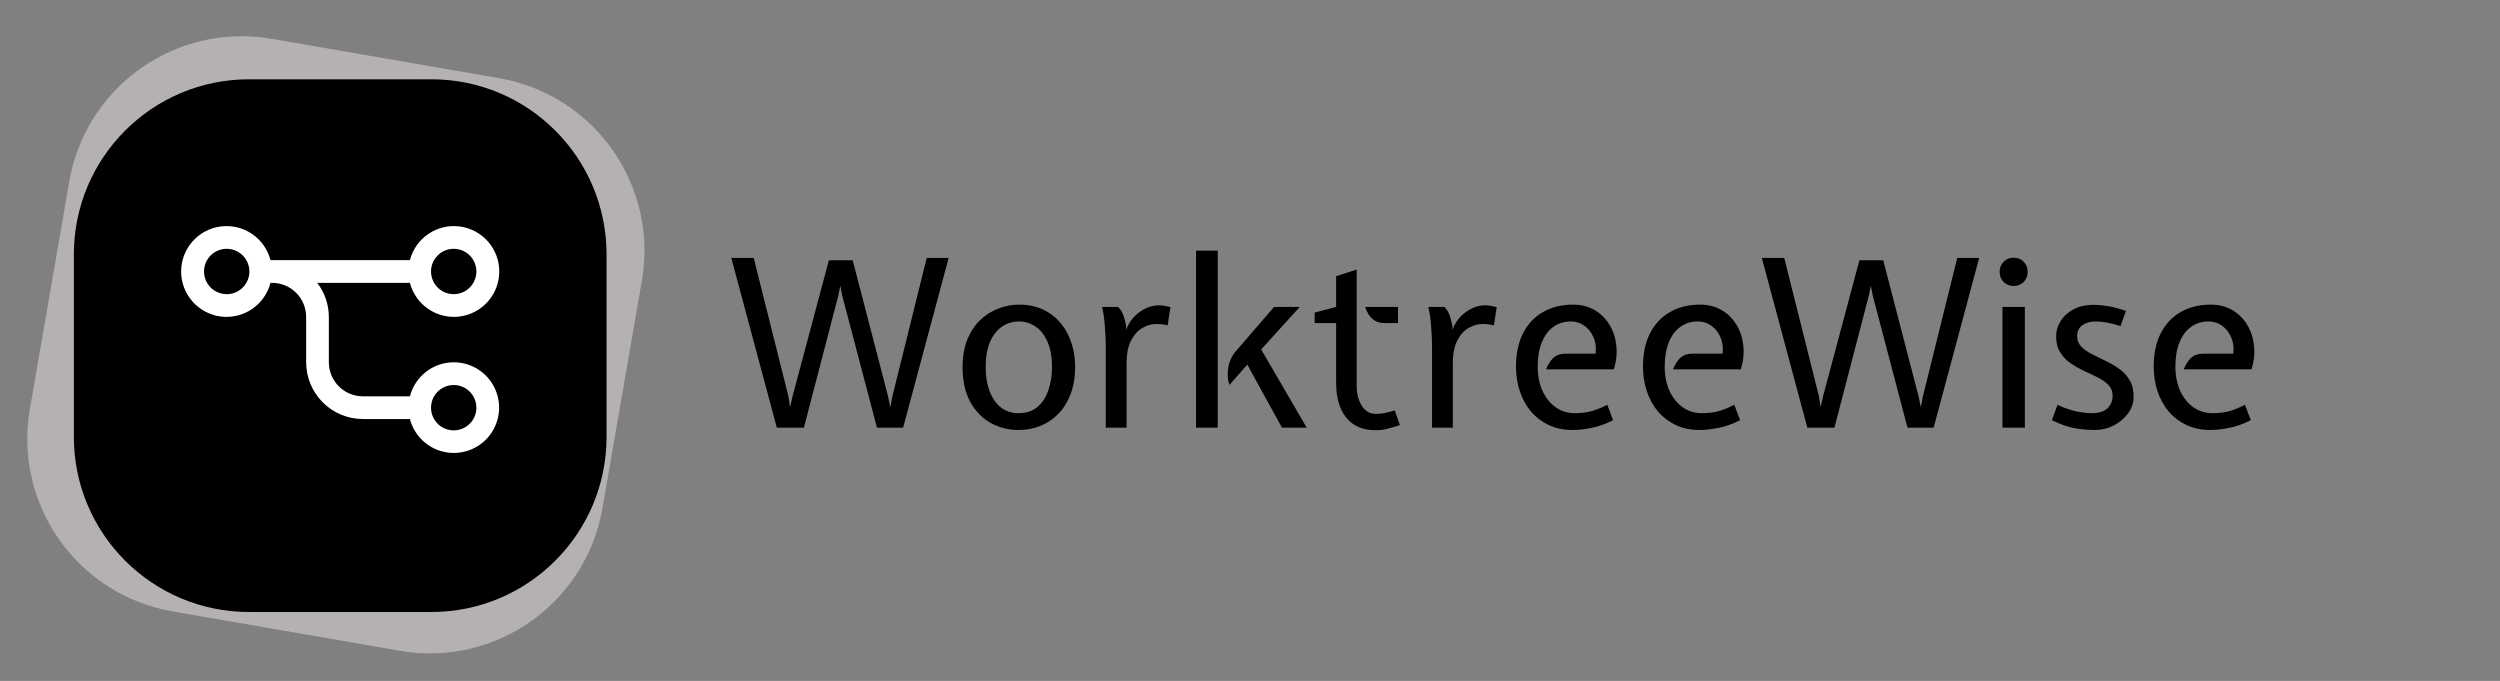 <svg width="257" height="70" viewBox="0 0 257 70" fill="none" xmlns="http://www.w3.org/2000/svg">
<rect x="0" y="0" width="257" height="70" fill="#808080" stroke="none"/>
<path d="M7.122 18.653C8.819 8.858 18.135 2.293 27.93 3.989L51.32 8.04C61.116 9.736 67.681 19.052 65.985 28.847L61.934 52.238C60.237 62.033 50.922 68.599 41.126 66.902L17.736 62.851C7.941 61.155 1.375 51.839 3.072 42.044L7.122 18.653Z" fill="#B5B1B1"/>
<path d="M7.593 26.151C7.593 16.21 15.651 8.152 25.593 8.152H44.353C54.294 8.152 62.353 16.21 62.353 26.151V44.912C62.353 54.853 54.294 62.912 44.353 62.912H25.593C15.651 62.912 7.593 54.853 7.593 44.912V26.151Z" fill="black"/>
<path d="M46.64 37.243C45.608 37.246 44.607 37.591 43.792 38.225C42.978 38.858 42.396 39.744 42.139 40.743H37.306C36.378 40.742 35.488 40.373 34.832 39.717C34.176 39.061 33.807 38.171 33.806 37.243V32.576C33.801 31.309 33.381 30.08 32.609 29.076H42.139C42.423 30.175 43.098 31.134 44.038 31.771C44.979 32.409 46.119 32.682 47.246 32.539C48.373 32.395 49.409 31.846 50.16 30.994C50.911 30.142 51.325 29.045 51.325 27.909C51.325 26.773 50.911 25.676 50.16 24.824C49.409 23.971 48.373 23.422 47.246 23.279C46.119 23.136 44.979 23.409 44.038 24.046C43.098 24.684 42.423 25.642 42.139 26.742H27.806C27.522 25.642 26.847 24.684 25.907 24.046C24.967 23.409 23.826 23.136 22.7 23.279C21.573 23.422 20.537 23.971 19.786 24.824C19.035 25.676 18.62 26.773 18.62 27.909C18.62 29.045 19.035 30.142 19.786 30.994C20.537 31.846 21.573 32.395 22.7 32.539C23.826 32.682 24.967 32.409 25.907 31.771C26.847 31.134 27.522 30.175 27.806 29.076H27.972C28.9 29.076 29.79 29.446 30.446 30.102C31.102 30.758 31.471 31.648 31.472 32.576V37.243C31.474 38.79 32.09 40.272 33.183 41.366C34.277 42.46 35.76 43.075 37.306 43.077H42.139C42.358 43.92 42.81 44.685 43.443 45.285C44.075 45.885 44.863 46.295 45.717 46.469C46.571 46.643 47.457 46.575 48.274 46.271C49.091 45.967 49.806 45.44 50.338 44.75C50.871 44.06 51.199 43.234 51.286 42.367C51.373 41.5 51.214 40.626 50.829 39.844C50.444 39.062 49.847 38.404 49.107 37.944C48.367 37.484 47.512 37.241 46.64 37.243ZM46.64 25.575C47.102 25.575 47.553 25.712 47.937 25.968C48.321 26.225 48.62 26.589 48.796 27.016C48.973 27.442 49.019 27.911 48.929 28.364C48.839 28.817 48.617 29.233 48.29 29.559C47.964 29.885 47.548 30.108 47.096 30.198C46.643 30.288 46.174 30.241 45.747 30.065C45.321 29.888 44.956 29.589 44.7 29.205C44.444 28.822 44.307 28.37 44.307 27.909C44.307 27.29 44.553 26.697 44.991 26.259C45.428 25.822 46.022 25.576 46.64 25.575ZM23.305 30.242C22.843 30.242 22.392 30.105 22.009 29.849C21.625 29.593 21.326 29.228 21.149 28.802C20.973 28.375 20.926 27.906 21.016 27.453C21.106 27.001 21.329 26.585 21.655 26.259C21.981 25.932 22.397 25.71 22.85 25.62C23.302 25.53 23.772 25.576 24.198 25.753C24.624 25.93 24.989 26.229 25.245 26.612C25.502 26.996 25.639 27.447 25.639 27.909C25.638 28.527 25.392 29.121 24.954 29.558C24.517 29.996 23.924 30.242 23.305 30.242ZM46.64 44.243C46.179 44.243 45.728 44.107 45.344 43.85C44.96 43.594 44.661 43.229 44.484 42.803C44.308 42.377 44.262 41.907 44.352 41.455C44.442 41.002 44.664 40.586 44.99 40.26C45.317 39.934 45.733 39.711 46.185 39.621C46.638 39.531 47.107 39.578 47.533 39.754C47.96 39.931 48.324 40.23 48.581 40.614C48.837 40.997 48.974 41.449 48.974 41.91C48.973 42.529 48.727 43.122 48.289 43.559C47.852 43.996 47.259 44.243 46.64 44.243Z" fill="white"/>
<path d="M79.857 43.964L75.177 26.515H77.481L81.033 40.675L81.225 41.852L81.489 40.675L85.209 26.756H87.657L91.281 40.7L91.521 41.876L91.737 40.748L95.265 26.515H97.521L92.841 43.964H90.153L86.577 30.38L86.385 29.372L86.193 30.331L82.641 43.964H79.857ZM104.737 44.203C103.665 44.203 102.689 43.956 101.809 43.459C100.937 42.964 100.241 42.236 99.721 41.276C99.209 40.316 98.953 39.139 98.953 37.748C98.953 36.651 99.117 35.7 99.445 34.892C99.781 34.084 100.225 33.416 100.777 32.888C101.337 32.359 101.961 31.968 102.649 31.712C103.337 31.448 104.033 31.316 104.737 31.316C105.961 31.316 107.005 31.604 107.869 32.179C108.733 32.748 109.389 33.52 109.837 34.495C110.293 35.464 110.521 36.547 110.521 37.748C110.521 38.788 110.365 39.712 110.053 40.52C109.749 41.319 109.329 41.995 108.793 42.547C108.257 43.092 107.641 43.504 106.945 43.783C106.249 44.063 105.513 44.203 104.737 44.203ZM104.737 42.475C105.513 42.475 106.153 42.26 106.657 41.828C107.161 41.395 107.533 40.824 107.773 40.111C108.021 39.392 108.145 38.603 108.145 37.748C108.145 36.675 107.985 35.791 107.665 35.096C107.353 34.4 106.937 33.883 106.417 33.547C105.905 33.212 105.345 33.044 104.737 33.044C104.129 33.044 103.565 33.212 103.045 33.547C102.533 33.883 102.117 34.4 101.797 35.096C101.485 35.791 101.329 36.675 101.329 37.748C101.329 39.139 101.625 40.276 102.217 41.156C102.809 42.035 103.649 42.475 104.737 42.475ZM113.675 43.964V35.755C113.675 35.02 113.643 34.276 113.579 33.523C113.523 32.772 113.427 32.115 113.291 31.555H114.947C115.203 31.82 115.383 32.111 115.487 32.431C115.599 32.743 115.691 33.092 115.763 33.475V33.907L115.955 33.475C116.267 32.859 116.715 32.359 117.299 31.976C117.883 31.584 118.499 31.387 119.147 31.387C119.331 31.387 119.519 31.404 119.711 31.436C119.903 31.468 120.107 31.515 120.323 31.579L120.035 33.452C119.787 33.388 119.567 33.347 119.375 33.331C119.191 33.316 119.027 33.307 118.883 33.307C118.387 33.307 117.903 33.444 117.431 33.715C116.959 33.987 116.571 34.419 116.267 35.011C115.963 35.603 115.811 36.38 115.811 37.34V43.964H113.675ZM131.786 43.964L128.474 37.94L128.234 37.483L127.946 37.795L126.386 39.572C126.21 39.099 126.166 38.532 126.254 37.867C126.35 37.196 126.618 36.603 127.058 36.092L130.97 31.555H133.61L129.65 35.923L134.33 43.964H131.786ZM122.954 43.964V25.771H125.186V43.964H122.954ZM141.412 44.227C140.108 44.227 139.104 43.8 138.4 42.944C137.704 42.087 137.356 40.9 137.356 39.38V33.212H135.148V32.132L137.356 31.555V28.387L139.468 27.715V39.644C139.468 40.468 139.644 41.16 139.996 41.719C140.356 42.272 140.828 42.547 141.412 42.547C141.724 42.547 142.024 42.52 142.312 42.464C142.608 42.407 142.964 42.316 143.38 42.188L143.908 43.7C143.3 43.9 142.828 44.035 142.492 44.108C142.156 44.188 141.796 44.227 141.412 44.227ZM142.348 33.212C141.972 33.212 141.652 33.139 141.388 32.995C141.132 32.843 140.916 32.644 140.74 32.395C140.572 32.139 140.436 31.86 140.332 31.555H143.716V33.212H142.348ZM147.214 43.964V35.755C147.214 35.02 147.182 34.276 147.118 33.523C147.062 32.772 146.966 32.115 146.83 31.555H148.486C148.742 31.82 148.922 32.111 149.026 32.431C149.138 32.743 149.23 33.092 149.302 33.475V33.907L149.494 33.475C149.806 32.859 150.254 32.359 150.838 31.976C151.422 31.584 152.038 31.387 152.686 31.387C152.87 31.387 153.058 31.404 153.25 31.436C153.442 31.468 153.646 31.515 153.862 31.579L153.574 33.452C153.326 33.388 153.106 33.347 152.914 33.331C152.73 33.316 152.566 33.307 152.422 33.307C151.926 33.307 151.442 33.444 150.97 33.715C150.498 33.987 150.11 34.419 149.806 35.011C149.502 35.603 149.35 36.38 149.35 37.34V43.964H147.214ZM161.653 44.203C160.773 44.203 159.973 44.039 159.253 43.712C158.541 43.383 157.929 42.928 157.417 42.343C156.913 41.752 156.525 41.059 156.253 40.267C155.981 39.468 155.845 38.596 155.845 37.651C155.845 36.355 156.081 35.236 156.553 34.291C157.033 33.34 157.713 32.608 158.593 32.096C159.473 31.576 160.517 31.316 161.725 31.316C162.549 31.316 163.277 31.5 163.909 31.867C164.541 32.227 165.049 32.724 165.433 33.355C165.825 33.98 166.065 34.691 166.153 35.492C166.249 36.283 166.165 37.108 165.901 37.964H158.941C159.109 37.508 159.345 37.127 159.649 36.824C159.961 36.511 160.405 36.355 160.981 36.355H164.029C164.101 35.739 164.029 35.184 163.813 34.688C163.605 34.184 163.293 33.783 162.877 33.487C162.469 33.191 162.005 33.044 161.485 33.044C160.813 33.044 160.221 33.224 159.709 33.584C159.197 33.944 158.797 34.471 158.509 35.167C158.221 35.855 158.077 36.691 158.077 37.675C158.077 38.627 158.241 39.464 158.569 40.184C158.905 40.904 159.361 41.468 159.937 41.876C160.513 42.276 161.165 42.475 161.893 42.475C162.445 42.475 162.969 42.419 163.465 42.307C163.961 42.188 164.549 41.956 165.229 41.611L165.829 43.196C165.061 43.587 164.317 43.852 163.597 43.987C162.877 44.132 162.229 44.203 161.653 44.203ZM174.708 44.203C173.828 44.203 173.028 44.039 172.308 43.712C171.596 43.383 170.984 42.928 170.472 42.343C169.968 41.752 169.58 41.059 169.308 40.267C169.036 39.468 168.9 38.596 168.9 37.651C168.9 36.355 169.136 35.236 169.608 34.291C170.088 33.34 170.768 32.608 171.648 32.096C172.528 31.576 173.572 31.316 174.78 31.316C175.604 31.316 176.332 31.5 176.964 31.867C177.596 32.227 178.104 32.724 178.488 33.355C178.88 33.98 179.12 34.691 179.208 35.492C179.304 36.283 179.22 37.108 178.956 37.964H171.996C172.164 37.508 172.4 37.127 172.704 36.824C173.016 36.511 173.46 36.355 174.036 36.355H177.084C177.156 35.739 177.084 35.184 176.868 34.688C176.66 34.184 176.348 33.783 175.932 33.487C175.524 33.191 175.06 33.044 174.54 33.044C173.868 33.044 173.276 33.224 172.764 33.584C172.252 33.944 171.852 34.471 171.564 35.167C171.276 35.855 171.132 36.691 171.132 37.675C171.132 38.627 171.296 39.464 171.624 40.184C171.96 40.904 172.416 41.468 172.992 41.876C173.568 42.276 174.22 42.475 174.948 42.475C175.5 42.475 176.024 42.419 176.52 42.307C177.016 42.188 177.604 41.956 178.284 41.611L178.884 43.196C178.116 43.587 177.372 43.852 176.652 43.987C175.932 44.132 175.284 44.203 174.708 44.203ZM185.795 43.964L181.115 26.515H183.419L186.971 40.675L187.163 41.852L187.427 40.675L191.147 26.756H193.595L197.219 40.7L197.459 41.876L197.675 40.748L201.203 26.515H203.459L198.779 43.964H196.091L192.515 30.38L192.323 29.372L192.131 30.331L188.579 43.964H185.795ZM205.851 43.964V31.555H208.155V43.964H205.851ZM207.003 29.395C206.595 29.395 206.251 29.259 205.971 28.988C205.699 28.707 205.563 28.363 205.563 27.956C205.563 27.532 205.699 27.183 205.971 26.912C206.251 26.631 206.595 26.491 207.003 26.491C207.427 26.491 207.771 26.631 208.035 26.912C208.307 27.183 208.443 27.532 208.443 27.956C208.443 28.363 208.307 28.707 208.035 28.988C207.771 29.259 207.427 29.395 207.003 29.395ZM215.328 44.203C214.72 44.203 214.068 44.148 213.372 44.035C212.684 43.931 211.872 43.651 210.936 43.196L211.512 41.611C212.128 41.907 212.744 42.127 213.36 42.272C213.976 42.407 214.536 42.475 215.04 42.475C215.76 42.475 216.296 42.307 216.648 41.971C217 41.636 217.176 41.203 217.176 40.675C217.176 40.236 217.036 39.871 216.756 39.584C216.476 39.295 216.116 39.039 215.676 38.816C215.236 38.592 214.768 38.367 214.272 38.144C213.776 37.911 213.308 37.648 212.868 37.352C212.428 37.047 212.068 36.672 211.788 36.224C211.508 35.776 211.368 35.219 211.368 34.556C211.368 34.044 211.512 33.544 211.8 33.056C212.096 32.559 212.528 32.151 213.096 31.831C213.672 31.503 214.376 31.34 215.208 31.34C215.664 31.34 216.164 31.384 216.708 31.471C217.26 31.559 217.872 31.724 218.544 31.963L217.992 33.523C217.488 33.355 217.02 33.236 216.588 33.163C216.164 33.084 215.784 33.044 215.448 33.044C214.896 33.044 214.436 33.172 214.068 33.428C213.708 33.684 213.528 34.059 213.528 34.556C213.528 34.98 213.668 35.336 213.948 35.623C214.228 35.911 214.588 36.167 215.028 36.392C215.468 36.615 215.936 36.847 216.432 37.087C216.928 37.319 217.396 37.592 217.836 37.904C218.276 38.215 218.636 38.603 218.916 39.068C219.196 39.523 219.336 40.099 219.336 40.795C219.336 41.404 219.148 41.968 218.772 42.487C218.396 42.999 217.904 43.416 217.296 43.736C216.688 44.047 216.032 44.203 215.328 44.203ZM227.208 44.203C226.328 44.203 225.528 44.039 224.808 43.712C224.096 43.383 223.484 42.928 222.972 42.343C222.468 41.752 222.08 41.059 221.808 40.267C221.536 39.468 221.4 38.596 221.4 37.651C221.4 36.355 221.636 35.236 222.108 34.291C222.588 33.34 223.268 32.608 224.148 32.096C225.028 31.576 226.072 31.316 227.28 31.316C228.104 31.316 228.832 31.5 229.464 31.867C230.096 32.227 230.604 32.724 230.988 33.355C231.38 33.98 231.62 34.691 231.708 35.492C231.804 36.283 231.72 37.108 231.456 37.964H224.496C224.664 37.508 224.9 37.127 225.204 36.824C225.516 36.511 225.96 36.355 226.536 36.355H229.584C229.656 35.739 229.584 35.184 229.368 34.688C229.16 34.184 228.848 33.783 228.432 33.487C228.024 33.191 227.56 33.044 227.04 33.044C226.368 33.044 225.776 33.224 225.264 33.584C224.752 33.944 224.352 34.471 224.064 35.167C223.776 35.855 223.632 36.691 223.632 37.675C223.632 38.627 223.796 39.464 224.124 40.184C224.46 40.904 224.916 41.468 225.492 41.876C226.068 42.276 226.72 42.475 227.448 42.475C228 42.475 228.524 42.419 229.02 42.307C229.516 42.188 230.104 41.956 230.784 41.611L231.384 43.196C230.616 43.587 229.872 43.852 229.152 43.987C228.432 44.132 227.784 44.203 227.208 44.203Z" fill="black"/>
</svg>
